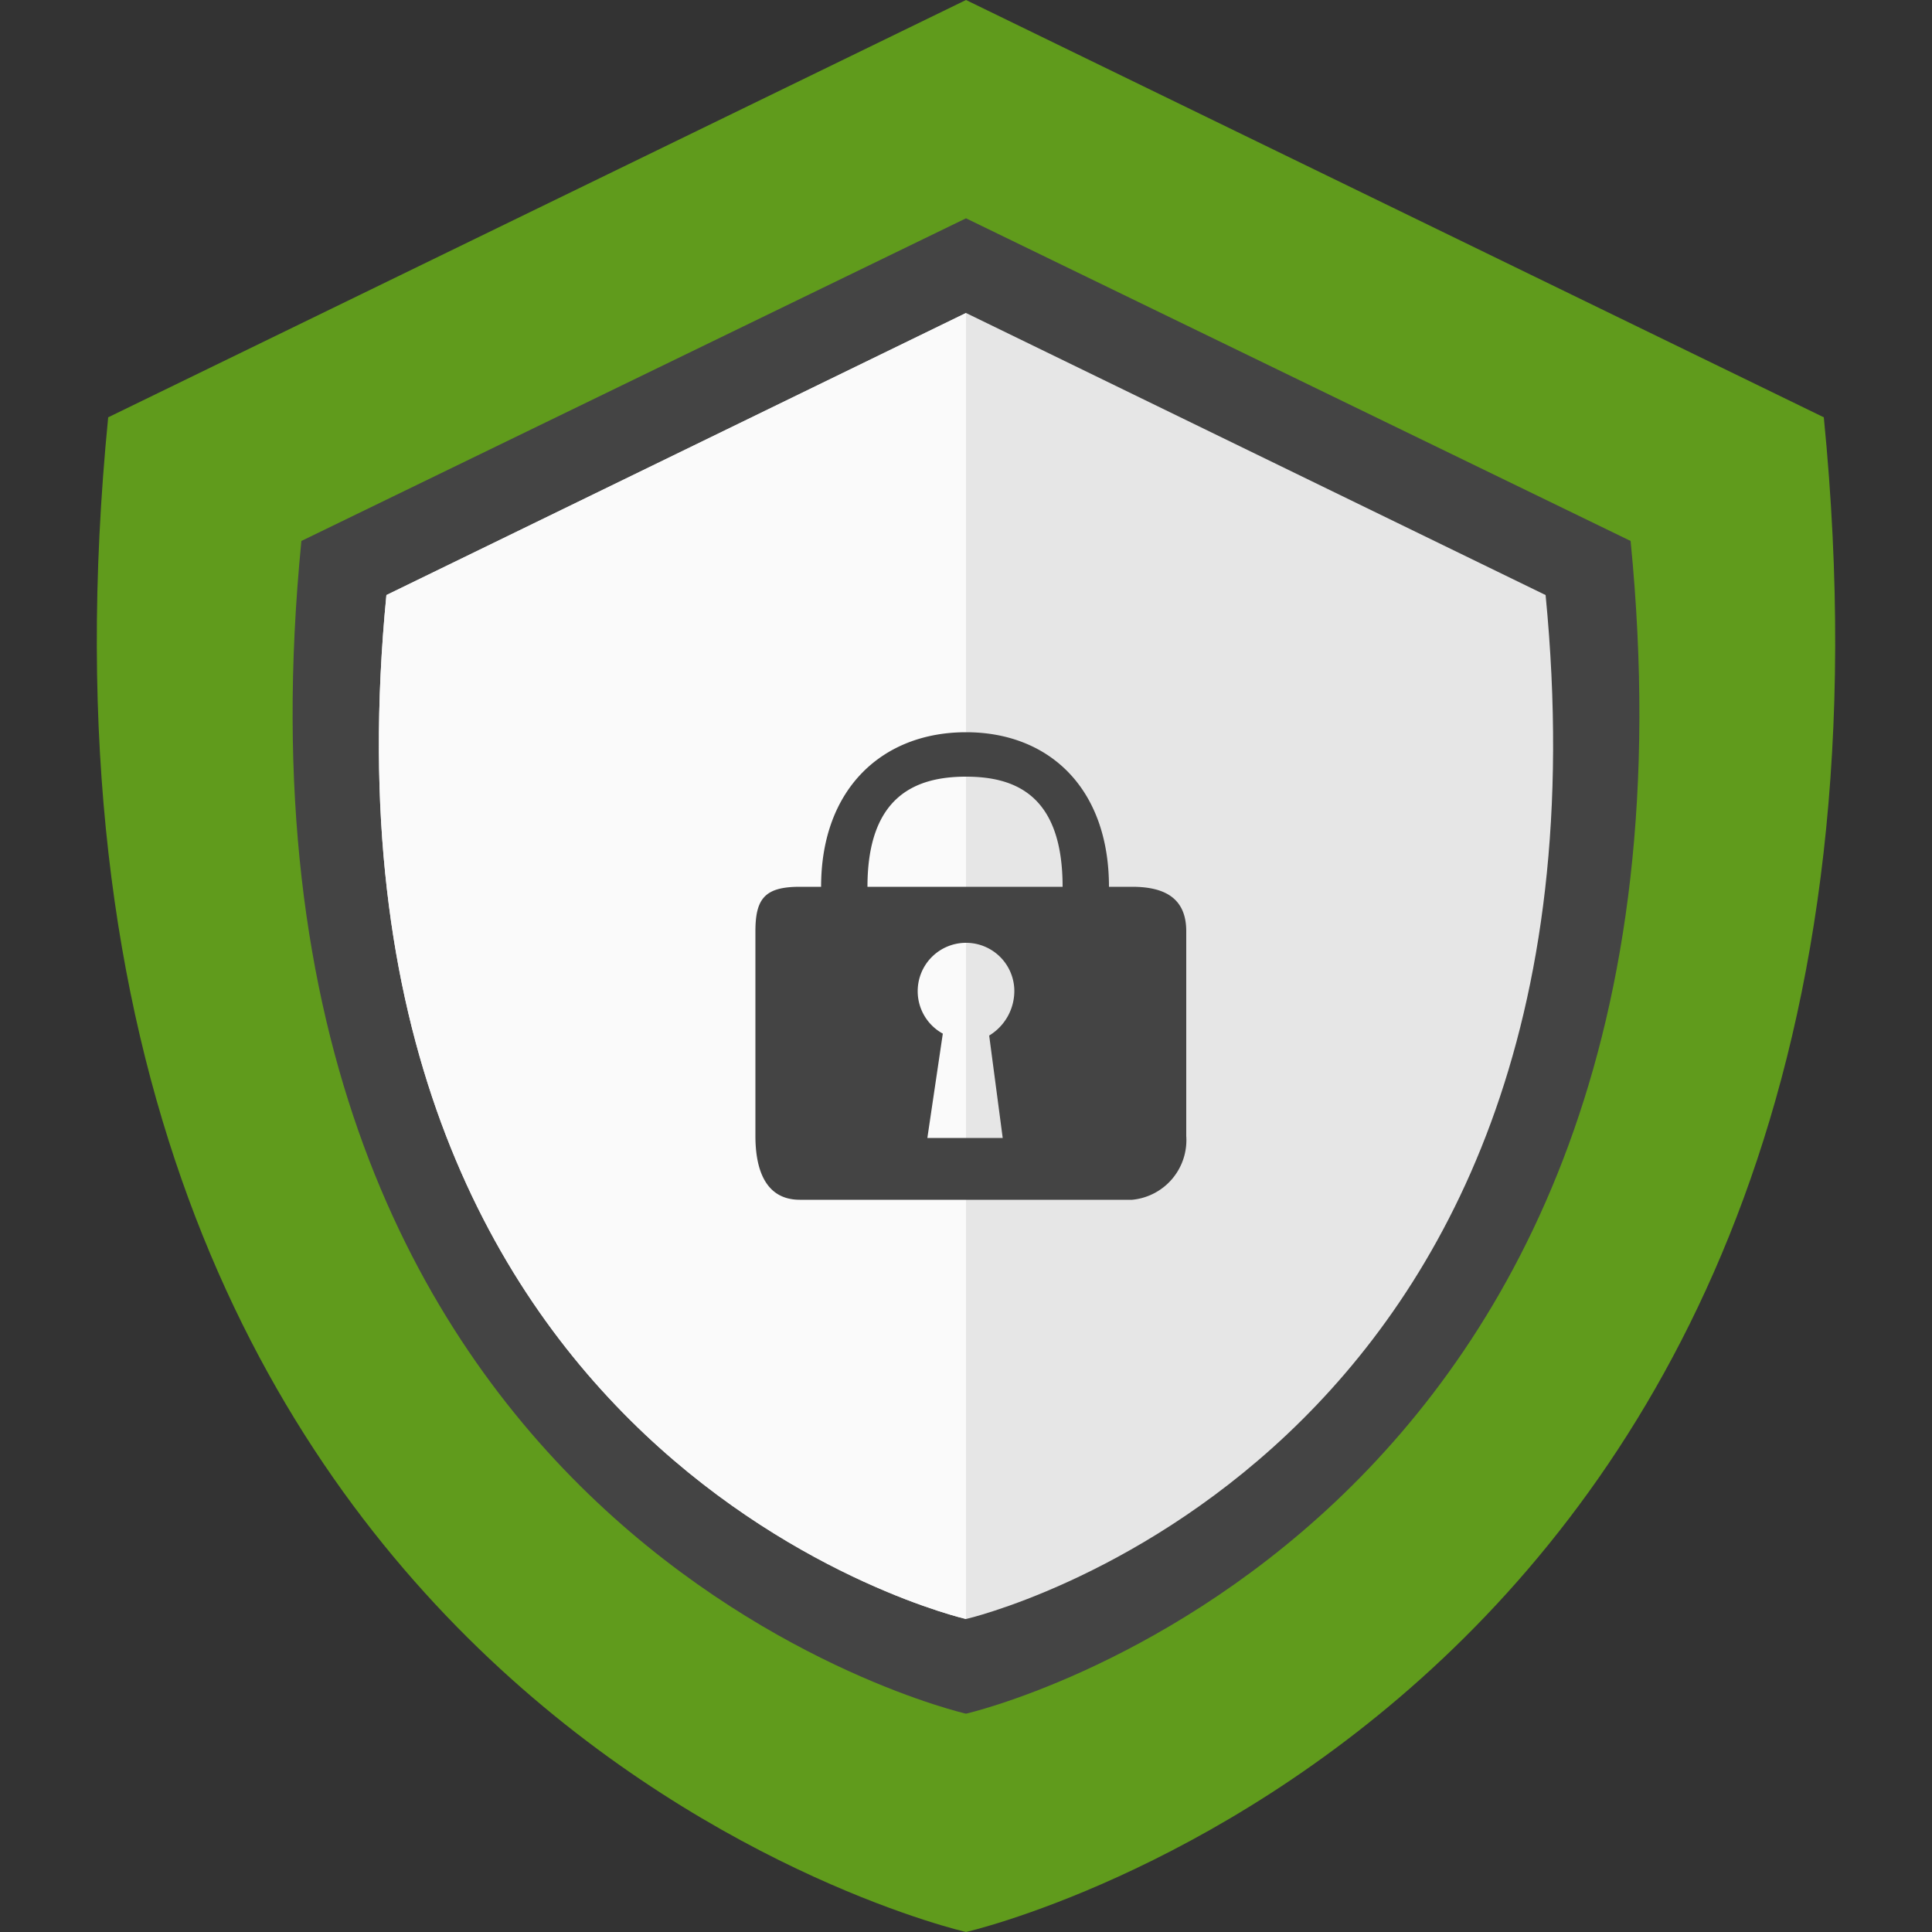 <svg id="f76f1109-ef13-4f79-bb64-58fee491b162" data-name="Layer 1" xmlns="http://www.w3.org/2000/svg" viewBox="0 0 100 100"><rect x="0" y="0" width="100" height="100" fill="#333333" stroke="none"/><defs><style>.e6342987-1fb4-4e1b-8293-3e28bbc8d631{fill:#609b1c;}.bbec3fad-edbb-4348-a368-47d5b8786786{fill:#444;}.b462409d-9c96-4921-998c-c35ceb5ee426{fill:#e6e6e6;}.e4977b44-5db1-497a-ab2b-67e515d2a0ea{fill:#fafafa;}</style></defs><title>secure</title><path class="e6342987-1fb4-4e1b-8293-3e28bbc8d631" d="M94.4,21.6,50,0,5.6,21.6C-1,88.4,50,100,50,100S101,88.4,94.4,21.6Z"/><path class="bbec3fad-edbb-4348-a368-47d5b8786786" d="M84.4,28,50,11.3,15.6,28C10.5,79.7,50,88.7,50,88.7S89.5,79.7,84.4,28Z"/><path class="b462409d-9c96-4921-998c-c35ceb5ee426" d="M80,30.8,50,16.2,20,30.8c-4.4,45.1,30,53,30,53S84.4,75.9,80,30.8Z"/><path class="e4977b44-5db1-497a-ab2b-67e515d2a0ea" d="M50,83.8s-34.4-7.9-30-53L50,16.2Z"/><path class="bbec3fad-edbb-4348-a368-47d5b8786786" d="M58.6,45.9H57.4c0-5.1-3.1-8-7.4-8s-7.5,2.9-7.5,8H41.4c-1.8,0-2.3.6-2.3,2.3V58.8c0,1.7.5,3.3,2.3,3.3H58.6a3.1,3.1,0,0,0,2.8-3.3V48.2C61.4,46.5,60.3,45.9,58.6,45.9Zm-6.7,13H48l.8-5.4a2.5,2.5,0,0,1-1.3-2.2A2.5,2.5,0,0,1,50,48.8a2.5,2.5,0,0,1,2.5,2.4,2.7,2.7,0,0,1-1.3,2.4Zm-7-13c0-4.7,2.5-5.7,5.1-5.7s5,1,5,5.7Z"/></svg>